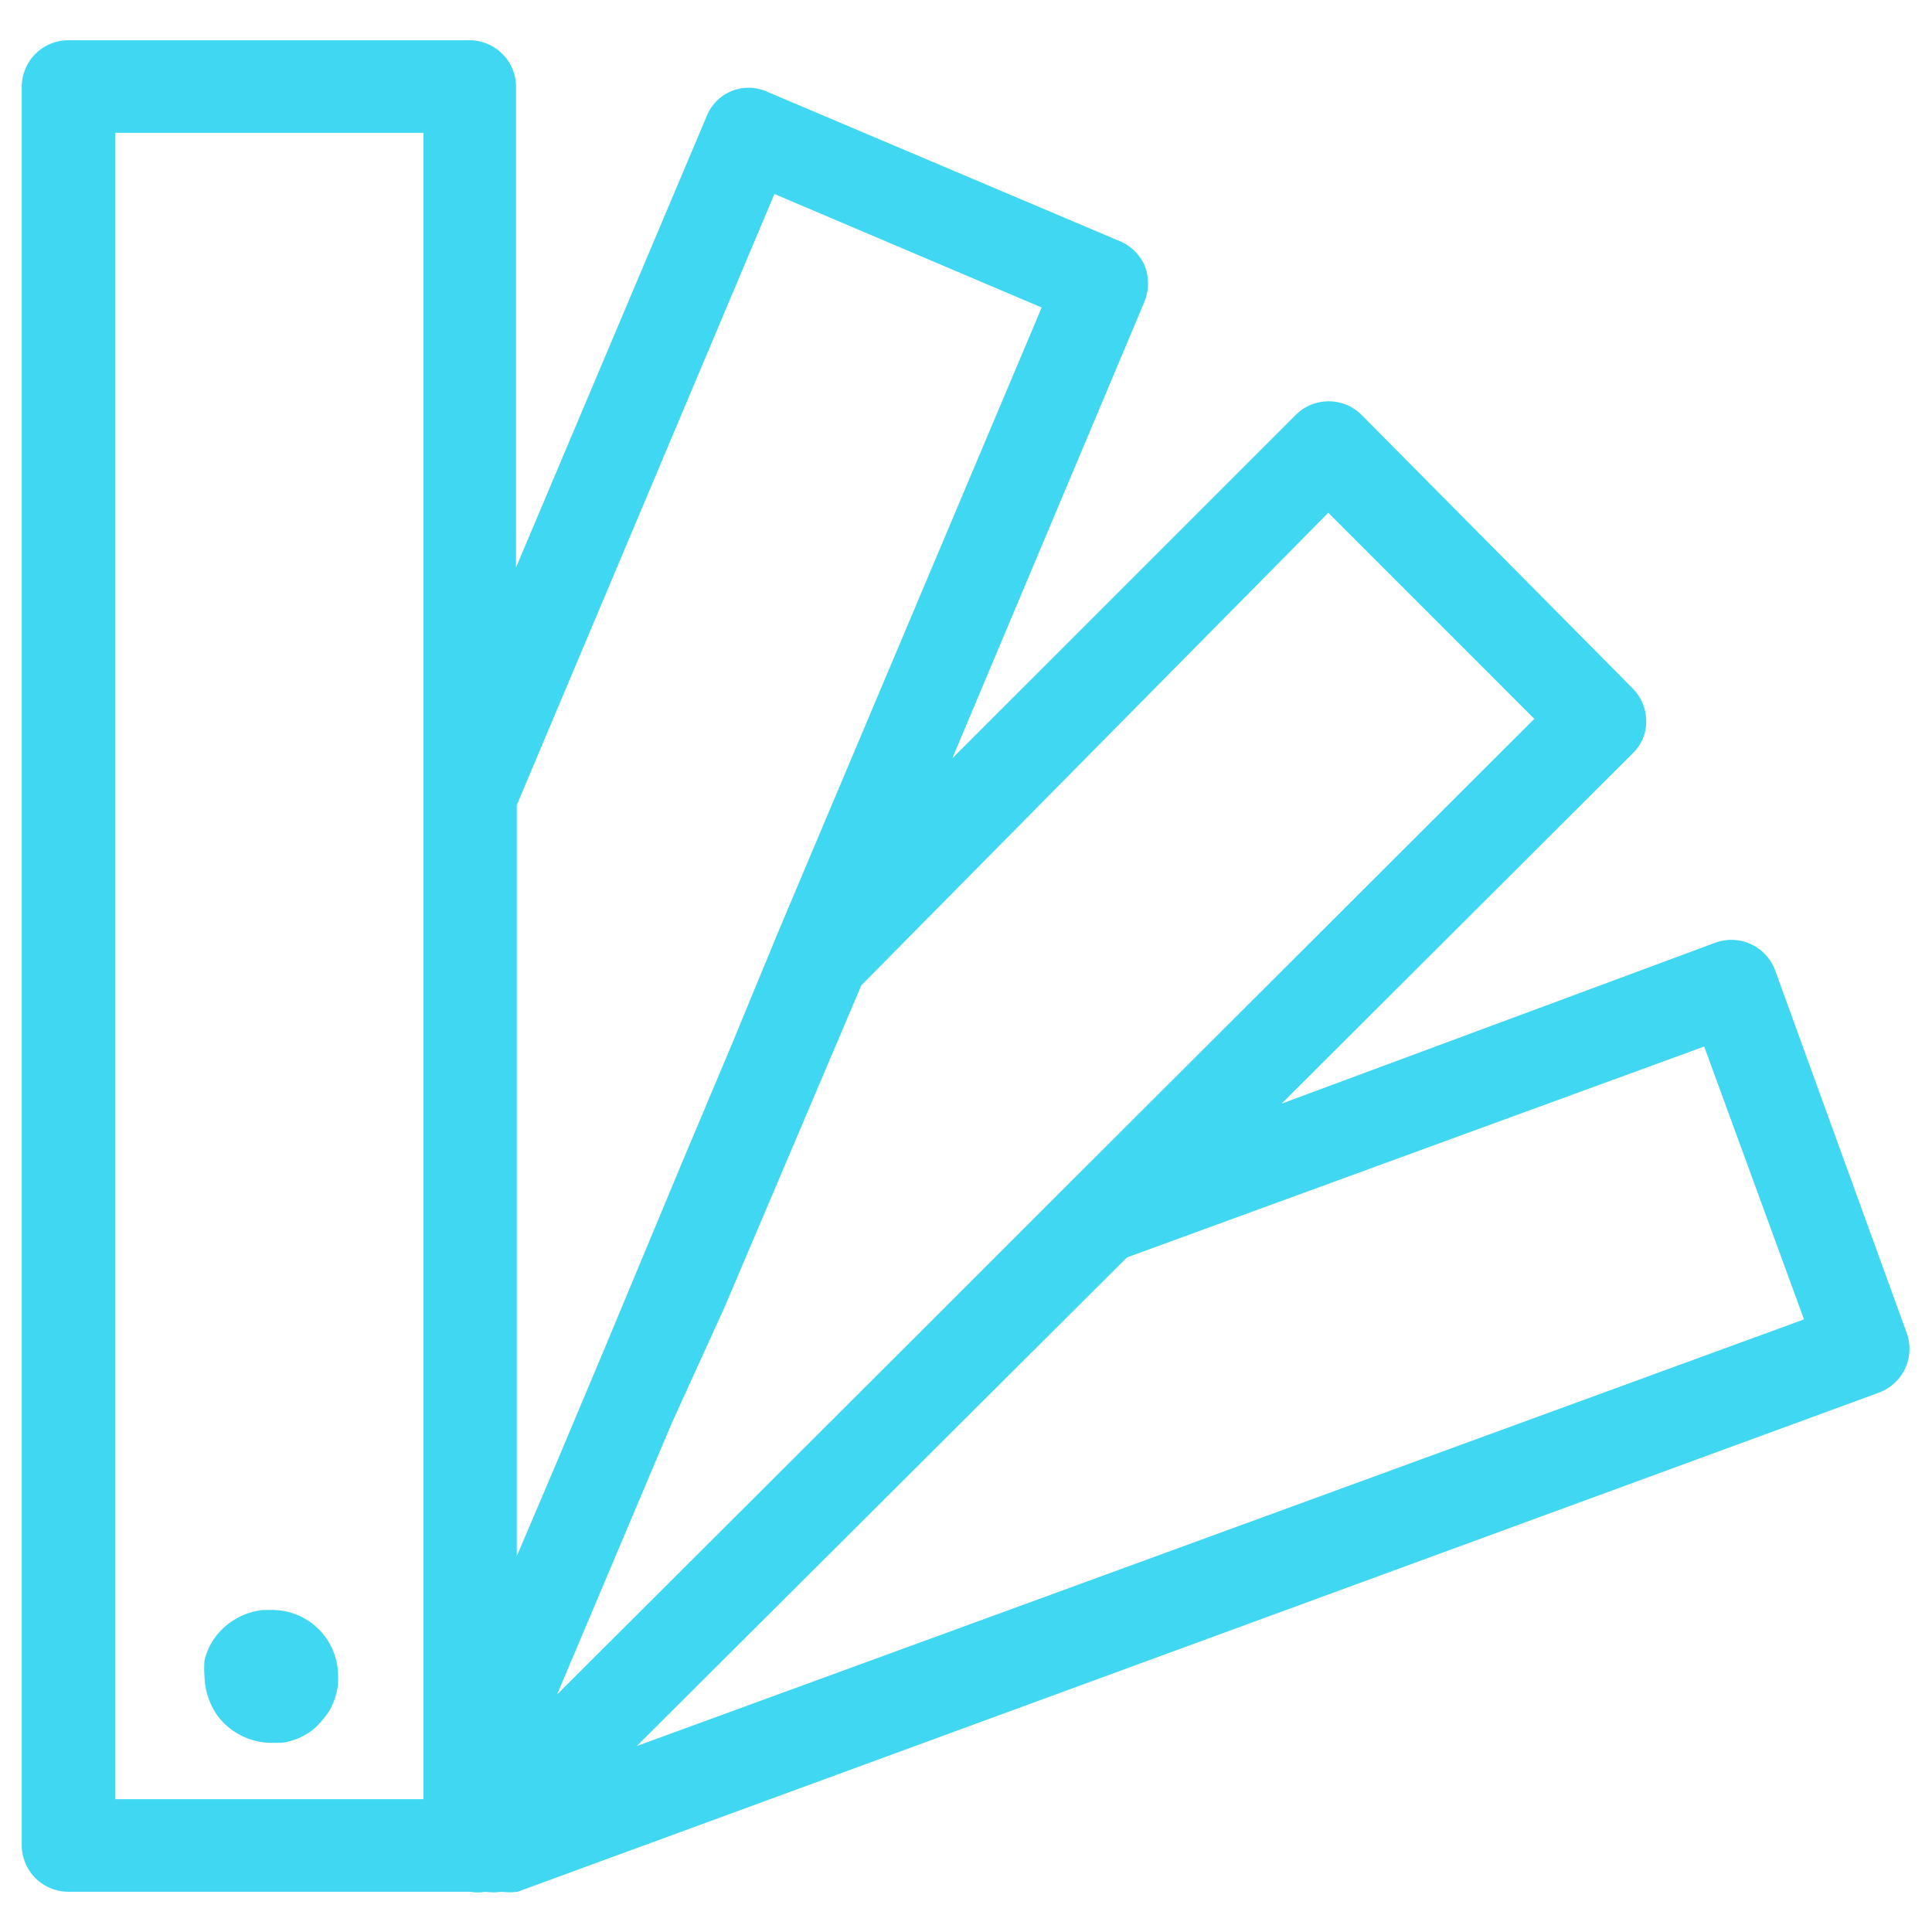 <svg id="Layer_1" data-name="Layer 1" xmlns="http://www.w3.org/2000/svg" viewBox="0 0 24 24"><defs><style>.cls-1{fill:#11cdef;opacity:0.8;}</style></defs><path class="cls-1" d="M22.05,12.05a.58.58,0,0,0-.74-.34l-5.39,2,4.36-4.35a.54.54,0,0,0,.17-.4.58.58,0,0,0-.17-.41L16.91,5.15a.58.58,0,0,0-.81,0L11.83,9.42l2.39-5.68a.61.61,0,0,0,0-.44A.59.59,0,0,0,13.92,3L9.53,1.14a.56.56,0,0,0-.75.3L6.41,7.05v-6A.58.58,0,0,0,5.84.5h-5a.58.58,0,0,0-.57.58V22.92a.58.58,0,0,0,.57.58h5a.58.58,0,0,0,.19,0,.71.71,0,0,0,.2,0,.79.79,0,0,0,.2,0l16.91-6.2a.58.58,0,0,0,.35-.73ZM3.68,22.35H1.43V1.65H5.26v20.7H3.68ZM12.94,3.82,9.67,11.57,9.08,13l-.59,1.4-1,2.4-.61,1.45-.46,1.08V10l3.2-7.59ZM8.34,17.69,9,16.24l1.7-4L16.5,6.37l2.56,2.56-5.7,5.69-1.94,1.94-4.5,4.49Zm-.43,4L14,15.62,21.17,13l1.24,3.39ZM3.35,20H3.27a.85.85,0,0,0-.54.27.78.78,0,0,0-.19.36,1.25,1.25,0,0,0,0,.19.89.89,0,0,0,.16.49.84.84,0,0,0,.68.34h.11a.78.78,0,0,0,.44-.2,1.43,1.43,0,0,0,.15-.18.85.85,0,0,0,.12-.36v-.08A.82.82,0,0,0,3.35,20Z"/></svg>
